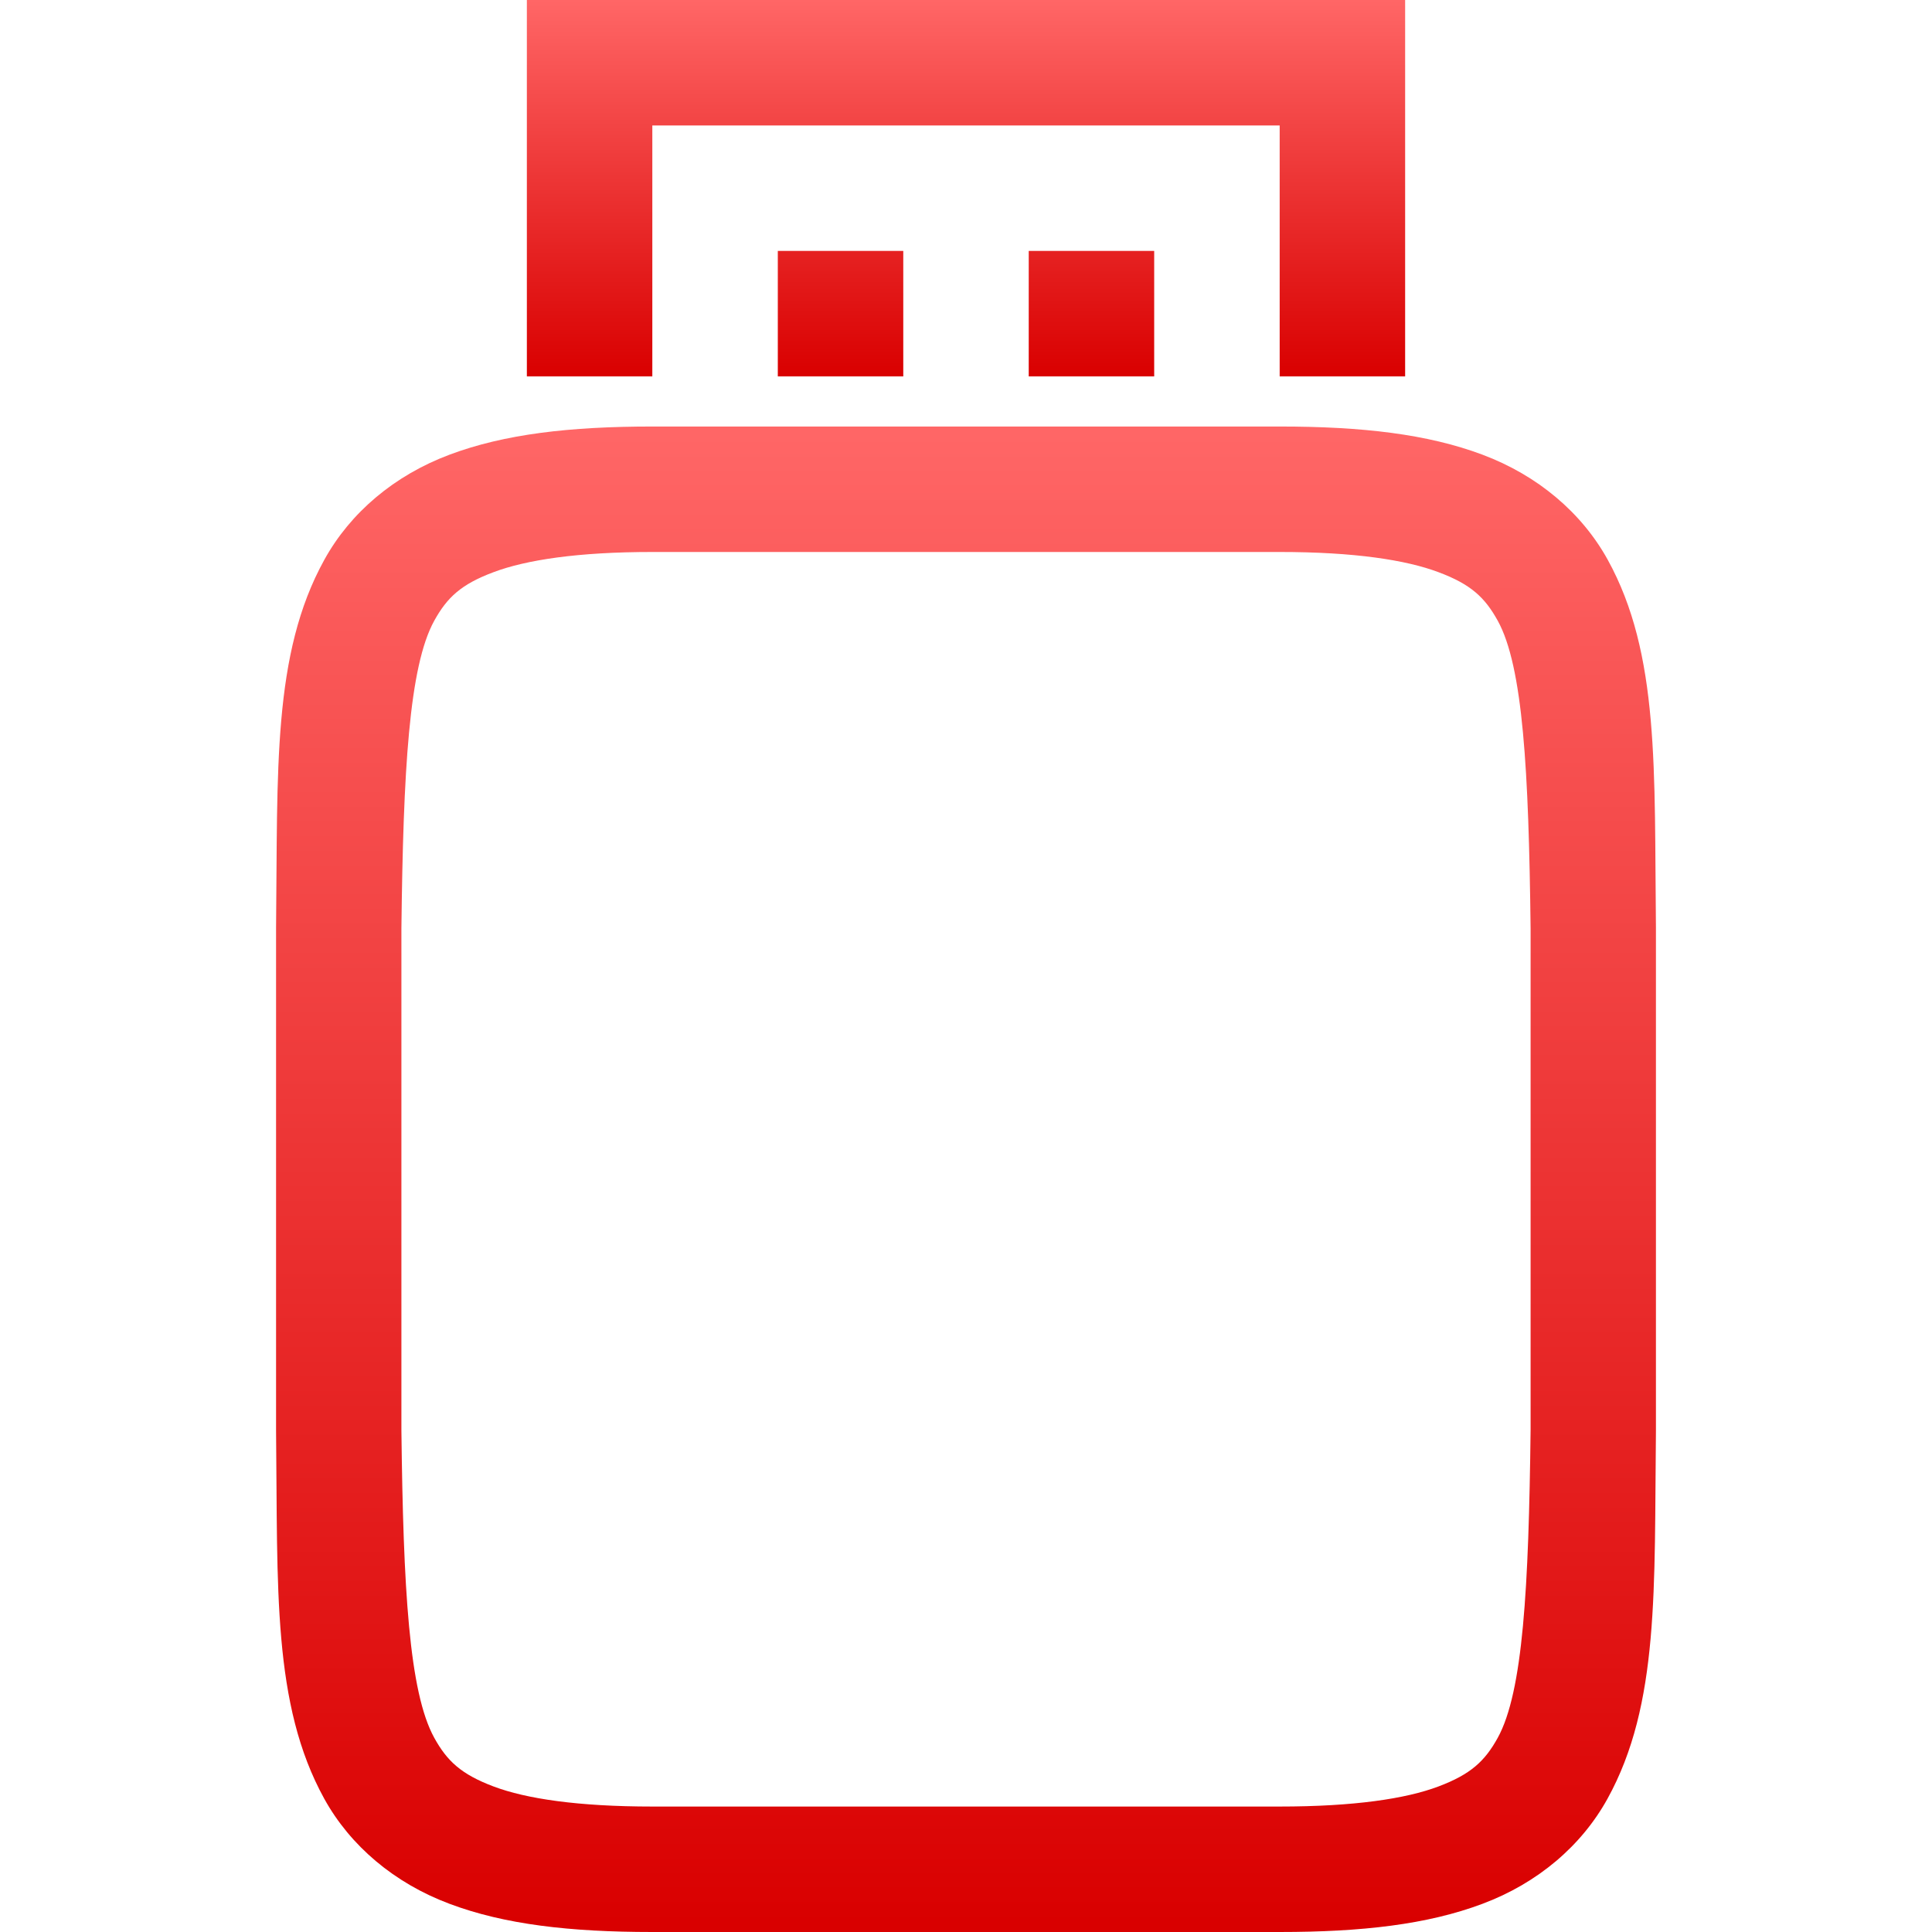 <svg xmlns="http://www.w3.org/2000/svg" xmlns:xlink="http://www.w3.org/1999/xlink" width="64" height="64" viewBox="0 0 64 64" version="1.1">
<defs>
<linearGradient id="linear0" gradientUnits="userSpaceOnUse" x1="0" y1="0" x2="0" y2="1" gradientTransform="matrix(45.711,0,0,49.871,9.145,14.129)">
<stop offset="0" style="stop-color:#ff6666;stop-opacity:1;"/>
<stop offset="1" style="stop-color:#d90000;stop-opacity:1;"/>
</linearGradient>
<linearGradient id="linear1" gradientUnits="userSpaceOnUse" x1="0" y1="0" x2="0" y2="1" gradientTransform="matrix(29.094,0,0,12.469,17.453,0)">
<stop offset="0" style="stop-color:#ff6666;stop-opacity:1;"/>
<stop offset="1" style="stop-color:#d90000;stop-opacity:1;"/>
</linearGradient>
</defs>
<g id="surface1">
<path style=" stroke:none;fill-rule:nonzero;fill:url(#linear0);" d="M 21.609 14.129 C 18.879 14.129 16.711 14.379 14.891 15.062 C 13.066 15.746 11.605 16.98 10.742 18.547 C 9.016 21.672 9.203 25.5 9.145 30.73 L 9.145 47.402 C 9.203 52.629 9.016 56.457 10.742 59.586 C 11.605 61.148 13.066 62.383 14.891 63.066 C 16.711 63.75 18.879 64 21.609 64 L 42.391 64 C 45.121 64 47.289 63.75 49.109 63.066 C 50.934 62.383 52.387 61.148 53.25 59.586 C 54.977 56.457 54.797 52.629 54.855 47.402 L 54.855 30.727 C 54.797 25.5 54.984 21.672 53.258 18.543 C 52.395 16.98 50.934 15.746 49.109 15.062 C 47.289 14.379 45.121 14.129 42.391 14.129 Z M 21.609 18.285 L 42.391 18.285 C 44.852 18.285 46.57 18.547 47.648 18.953 C 48.73 19.355 49.191 19.797 49.613 20.559 C 50.453 22.078 50.641 25.523 50.703 30.754 L 50.703 47.352 C 50.641 52.602 50.453 56.047 49.613 57.57 C 49.191 58.332 48.73 58.773 47.648 59.18 C 46.57 59.586 44.852 59.844 42.391 59.844 L 21.609 59.844 C 19.148 59.844 17.43 59.586 16.352 59.18 C 15.27 58.773 14.809 58.332 14.387 57.57 C 13.547 56.051 13.359 52.605 13.297 47.375 L 13.297 30.754 C 13.359 25.523 13.547 22.078 14.387 20.559 C 14.809 19.797 15.27 19.355 16.352 18.953 C 17.43 18.547 19.148 18.285 21.609 18.285 Z M 21.609 18.285 "/>
<path style=" stroke:none;fill-rule:evenodd;fill:url(#linear1);" d="M 17.453 0 L 17.453 12.469 L 21.609 12.469 L 21.609 4.156 L 42.391 4.156 L 42.391 12.469 L 46.547 12.469 L 46.547 0 Z M 25.766 8.312 L 25.766 12.469 L 29.922 12.469 L 29.922 8.312 Z M 34.078 8.312 L 34.078 12.469 L 38.234 12.469 L 38.234 8.312 Z M 34.078 8.312 "/>
</g>
</svg>
